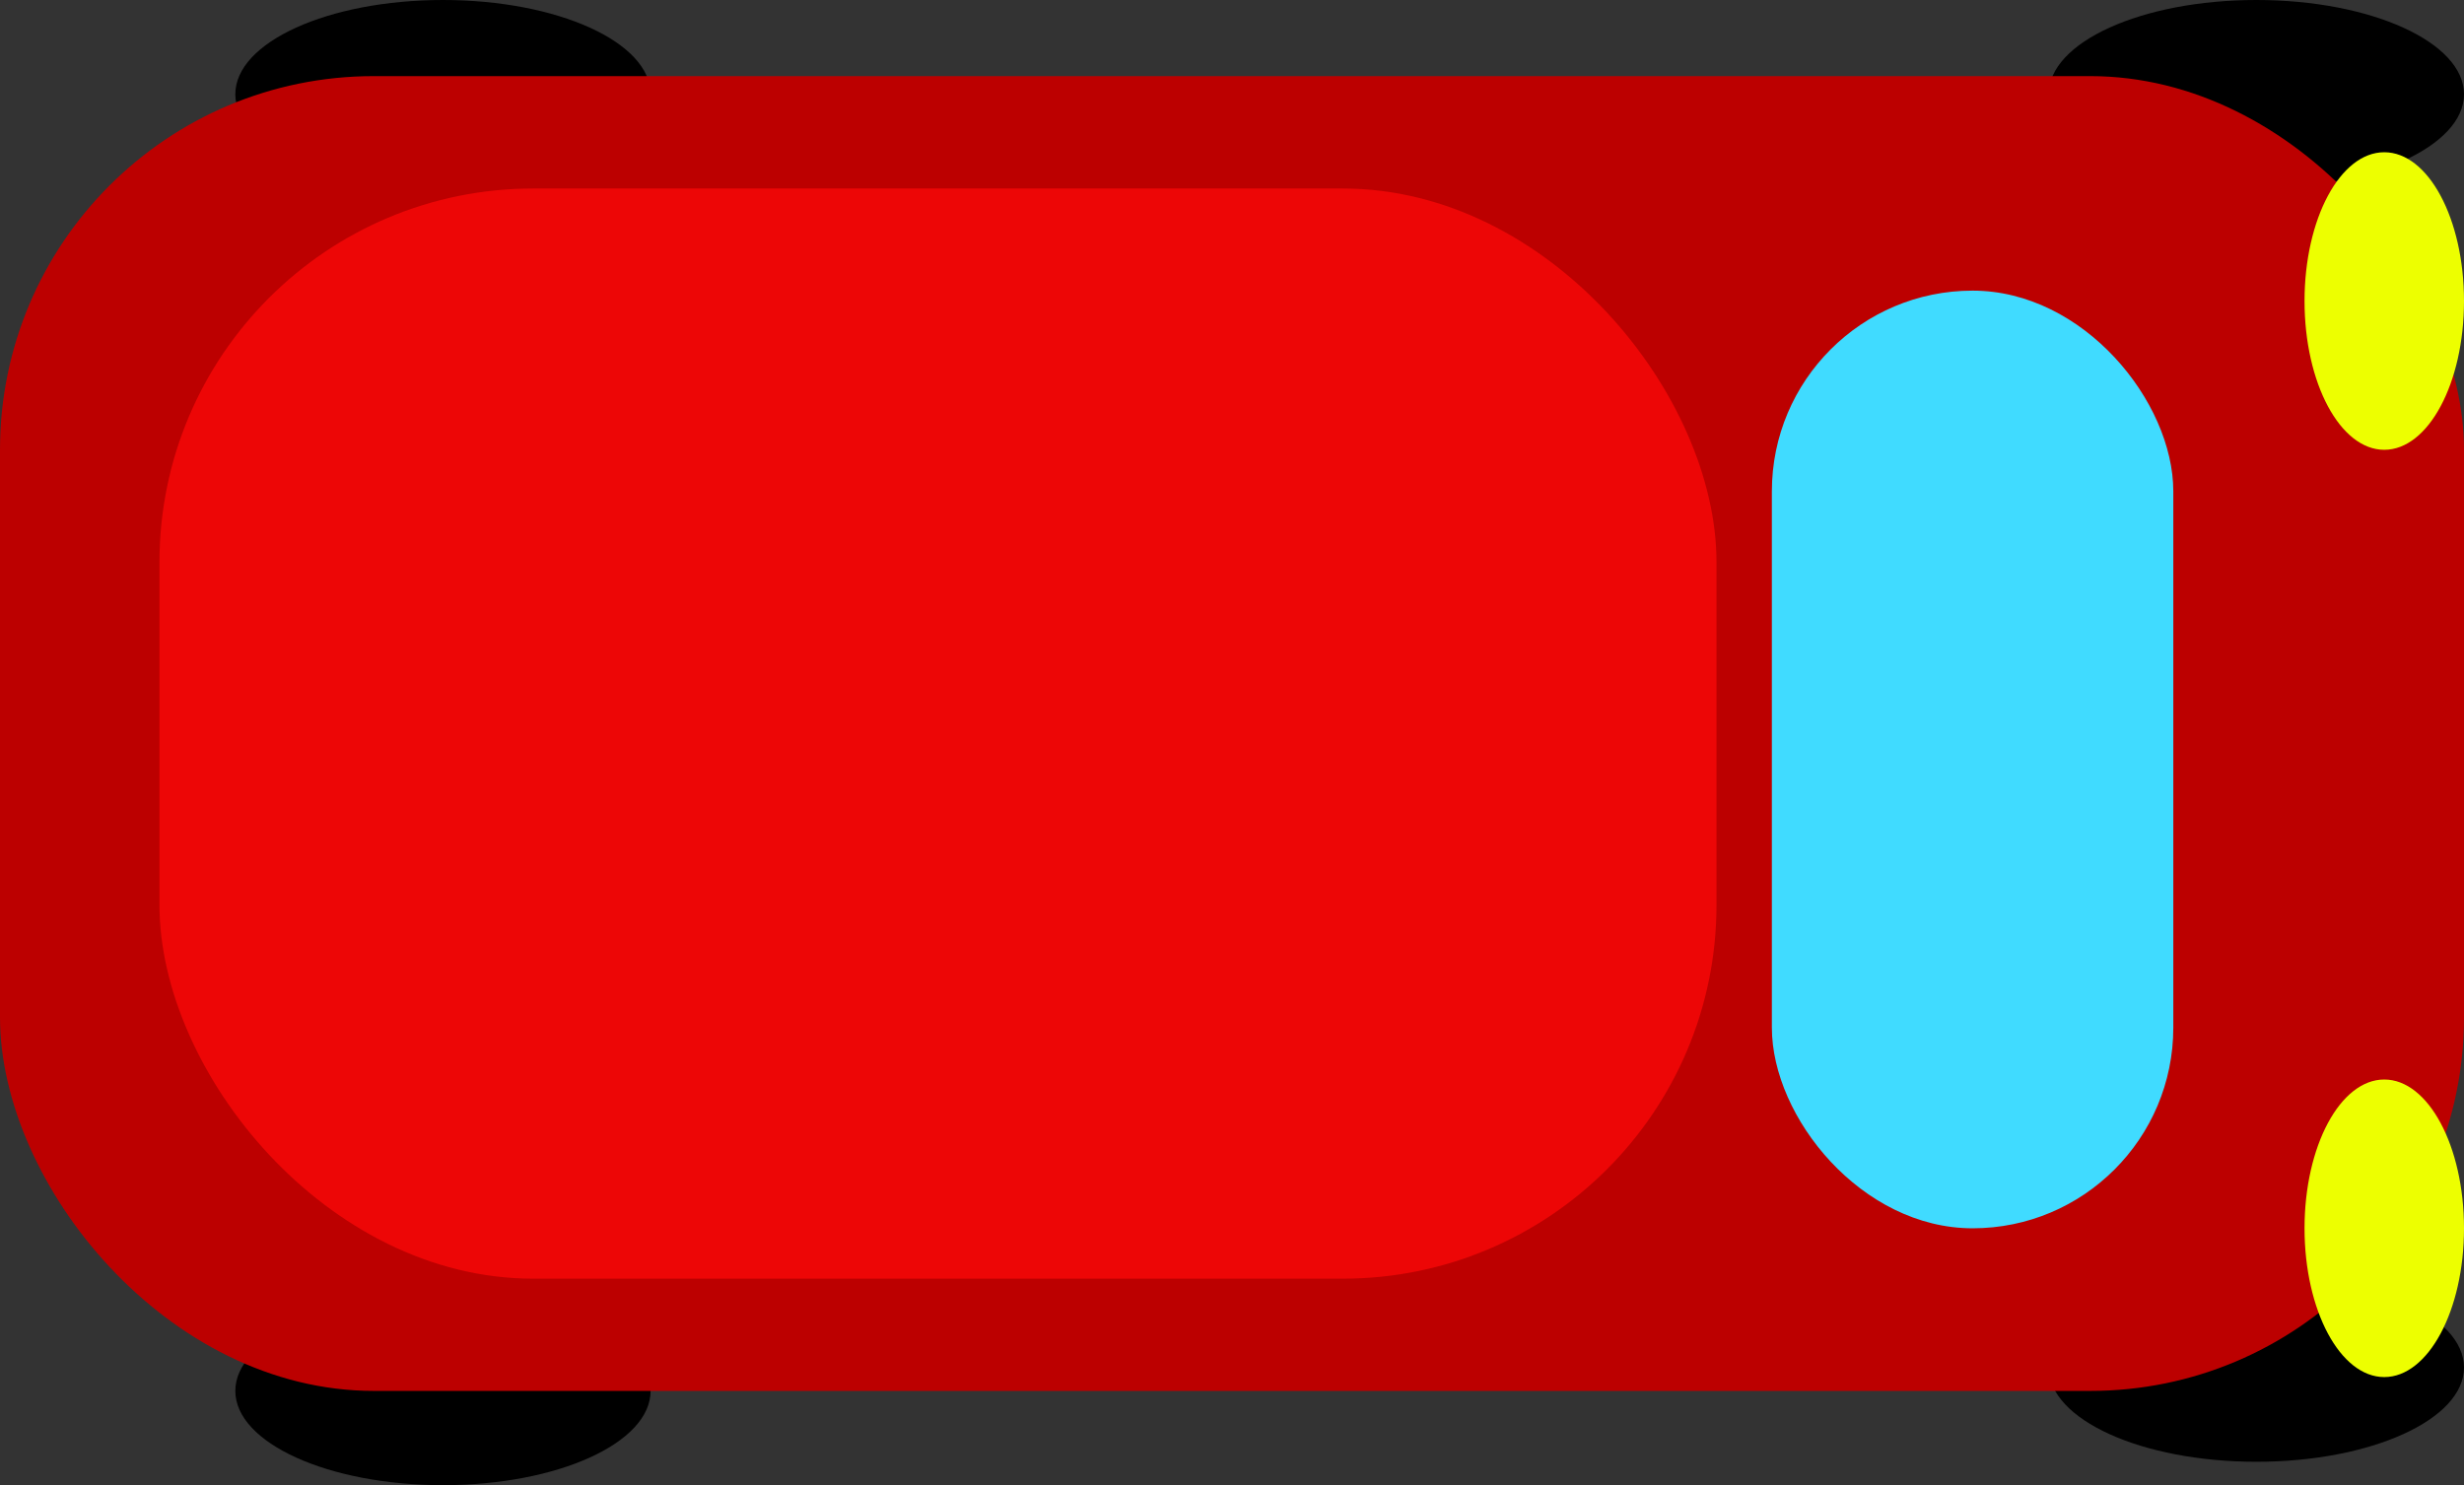 <svg id="redcar" data-name="redcar" xmlns="http://www.w3.org/2000/svg" viewBox="0 0 178 107.31">
    <rect x="0" y="0" width="178" height="107.31" fill="#333333" stroke="none"/>
    <defs>
        <style>
            .cls-1{fill:#bc0000;}.cls-2{fill:#ed0606;}.cls-3{fill:#edff00;}.cls-4{fill:#40dbff;}
        </style>
    </defs>
    <title>redcar</title>
    <g id="redcar">
        <ellipse cx="32" cy="100.5" rx="15" ry="6.81"/>
        <ellipse cx="163" cy="6.81" rx="15" ry="6.81"/>
        <ellipse cx="163" cy="98.81" rx="15" ry="6.81"/>
        <ellipse cx="32" cy="6.81" rx="15" ry="6.81"/>
        <rect class="cls-1" y="5.5" width="178" height="95" rx="27" ry="27"/>
        <rect class="cls-2" x="11.52" y="13.62" width="112.48" height="78.77" rx="27" ry="27"/>
        <ellipse class="cls-3" cx="172.24" cy="21.75" rx="5.76" ry="10.75"/>
        <ellipse class="cls-3" cx="172.24" cy="88.75" rx="5.76" ry="10.75"/>
        <rect class="cls-4" x="128" y="21" width="29" height="67.75" rx="14.5" ry="14.5"/>
    </g>
</svg>